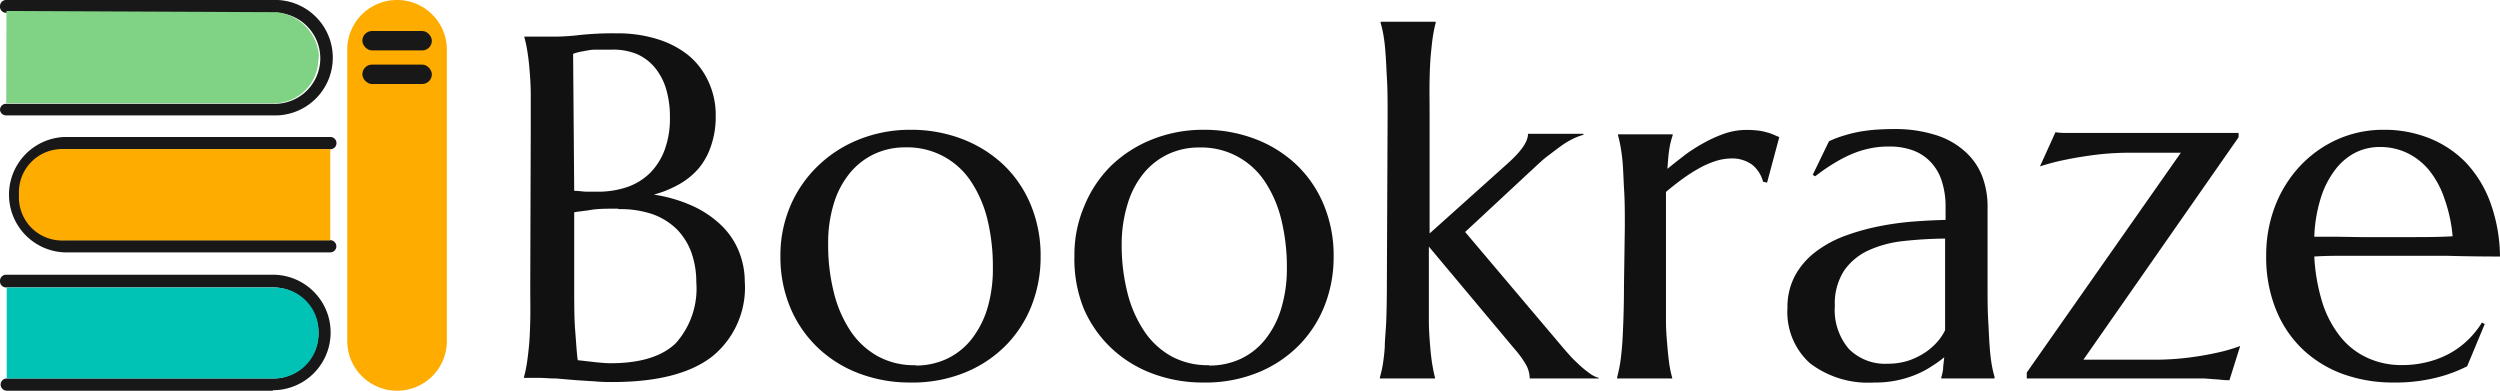 <svg id="Layer_1" data-name="Layer 1" xmlns="http://www.w3.org/2000/svg" viewBox="0 0 204.76 32"><defs><style>.cls-1{fill:#111;}.cls-2{fill:#181818;}.cls-3{fill:#80d284;}.cls-4{fill:#ffac00;}.cls-5{fill:#00c3b5;}</style></defs><path class="cls-1" d="M43.47,10.63c0-1.11,0-2.07,0-2.9s-.06-1.54-.11-2.15-.12-1.11-.19-1.51a9.16,9.16,0,0,0-.22-1V3c.26,0,.53,0,.82,0s.52,0,.83,0h.94a17.83,17.83,0,0,0,1.91-.13,26.12,26.12,0,0,1,3.09-.14,10.82,10.82,0,0,1,3.25.46,7.63,7.63,0,0,1,2.57,1.32A6,6,0,0,1,58,6.63a6.47,6.47,0,0,1,.62,2.87,7.26,7.26,0,0,1-.37,2.41,5.68,5.68,0,0,1-1,1.85,6,6,0,0,1-1.62,1.33,9,9,0,0,1-2.08.85,12,12,0,0,1,3,.85,8.45,8.45,0,0,1,2.35,1.5,6.18,6.18,0,0,1,1.53,2.09A6.63,6.63,0,0,1,61,23.05a7.26,7.26,0,0,1-2.71,6.18c-1.81,1.38-4.52,2.06-8.13,2.06-.39,0-.84,0-1.36-.05l-1.59-.1L45.56,31c-.52,0-1-.05-1.36-.05H42.91V30.9a9.44,9.44,0,0,0,.22-1c.07-.41.13-.91.19-1.51s.09-1.31.11-2.14,0-1.79,0-2.9Zm3.56,5c.36,0,.69.06,1,.07h.92a7.36,7.36,0,0,0,2.42-.38,5,5,0,0,0,1.87-1.15,5.32,5.32,0,0,0,1.2-1.9,7.48,7.48,0,0,0,.43-2.67,7.9,7.9,0,0,0-.31-2.3,5,5,0,0,0-.93-1.77,4,4,0,0,0-1.51-1.12A5.13,5.13,0,0,0,50,4.07c-.5,0-.93,0-1.3,0s-.69.09-1,.14a4,4,0,0,0-.76.2Zm3.61,1.46c-.88,0-1.63,0-2.23.1s-1.06.13-1.38.2v5.91c0,1.53,0,2.78.08,3.77s.12,1.8.21,2.43l1.49.17c.49.05.89.08,1.19.08q3.64,0,5.34-1.63a6.71,6.71,0,0,0,1.69-5,7.2,7.2,0,0,0-.4-2.43,5.37,5.37,0,0,0-1.19-1.91,5.52,5.52,0,0,0-2-1.24A8.19,8.19,0,0,0,50.64,17.13Z" transform="translate(0)"/><path class="cls-1" d="M63.92,20.94a10.27,10.27,0,0,1,.82-4.09A10,10,0,0,1,67,13.58a10.31,10.31,0,0,1,3.39-2.17,11.2,11.2,0,0,1,4.2-.78,11.65,11.65,0,0,1,4.15.73,10.3,10.3,0,0,1,3.39,2.08,9.59,9.59,0,0,1,2.27,3.28,10.8,10.8,0,0,1,.83,4.34,10.82,10.82,0,0,1-.7,3.87,9.71,9.71,0,0,1-2.07,3.28,10,10,0,0,1-3.35,2.27,11.41,11.41,0,0,1-4.56.85,11.7,11.7,0,0,1-4.12-.72,10,10,0,0,1-3.38-2.07,9.69,9.69,0,0,1-2.29-3.27A10.72,10.72,0,0,1,63.92,20.94Zm11.08,9a6,6,0,0,0,2.55-.55,5.64,5.64,0,0,0,2-1.58,7.71,7.71,0,0,0,1.31-2.52,11.24,11.24,0,0,0,.46-3.36A16.23,16.23,0,0,0,80.88,18a9.84,9.84,0,0,0-1.34-3.12,6.23,6.23,0,0,0-5.38-2.81,5.9,5.9,0,0,0-2.54.54,5.78,5.78,0,0,0-2,1.55,7.21,7.21,0,0,0-1.32,2.49A10.85,10.85,0,0,0,67.83,20a15.81,15.81,0,0,0,.46,3.93,10,10,0,0,0,1.35,3.15,6.47,6.47,0,0,0,2.24,2.09A6.16,6.16,0,0,0,75,29.91Z" transform="translate(0)"/><path class="cls-1" d="M88,20.94a10.1,10.1,0,0,1,.82-4.09A9.85,9.85,0,0,1,91,13.58a10.31,10.31,0,0,1,3.39-2.17,11.2,11.2,0,0,1,4.2-.78,11.65,11.65,0,0,1,4.15.73,10.2,10.2,0,0,1,3.39,2.08,9.59,9.59,0,0,1,2.27,3.28,10.8,10.8,0,0,1,.83,4.34,10.82,10.82,0,0,1-.7,3.87,9.71,9.71,0,0,1-2.07,3.28,10,10,0,0,1-3.35,2.27,11.41,11.41,0,0,1-4.56.85,11.7,11.7,0,0,1-4.12-.72,10,10,0,0,1-3.38-2.07,9.84,9.84,0,0,1-2.29-3.27A10.89,10.89,0,0,1,88,20.94Zm11.07,9a6,6,0,0,0,2.55-.55,5.64,5.64,0,0,0,2-1.58,7.52,7.52,0,0,0,1.31-2.52,11.22,11.22,0,0,0,.47-3.36,16.22,16.22,0,0,0-.45-3.92,9.84,9.84,0,0,0-1.34-3.12,6.23,6.23,0,0,0-5.38-2.81,5.9,5.9,0,0,0-2.54.54,5.78,5.78,0,0,0-2,1.55,7.21,7.21,0,0,0-1.32,2.49A11.16,11.16,0,0,0,91.87,20a15.81,15.81,0,0,0,.46,3.93,10,10,0,0,0,1.36,3.15,6.44,6.44,0,0,0,2.23,2.09A6.19,6.19,0,0,0,99,29.91Z" transform="translate(0)"/><path class="cls-1" d="M113.65,9.42c0-1.11,0-2.08-.05-2.9s-.07-1.54-.12-2.14a14.39,14.39,0,0,0-.17-1.5,8.91,8.91,0,0,0-.23-1V1.78h4.51v.08q-.11.4-.21,1c-.07.4-.12.9-.18,1.5s-.09,1.31-.11,2.14,0,1.79,0,2.9v9.72l6.38-5.72c1.12-1,1.68-1.79,1.68-2.44h4.54v.08a5.2,5.2,0,0,0-1,.4,6.66,6.66,0,0,0-.92.58c-.31.22-.62.47-1,.75s-.69.59-1.08.94L120,19l7.85,9.28c.23.28.49.57.76.87s.55.56.82.81a8.61,8.61,0,0,0,.8.64,2.15,2.15,0,0,0,.72.35V31h-5.66a2.46,2.46,0,0,0-.26-1.05,8,8,0,0,0-1-1.39l-7-8.36v3.16c0,1.11,0,2.08,0,2.9s.06,1.54.11,2.14.11,1.1.18,1.51.14.74.21,1V31h-4.51V30.9a9.19,9.19,0,0,0,.23-1,15,15,0,0,0,.17-1.51c0-.6.09-1.31.12-2.14s.05-1.79.05-2.9Z" transform="translate(0)"/><path class="cls-1" d="M133.08,18.62c0-1.11,0-2.08-.05-2.9s-.07-1.54-.11-2.14-.11-1.1-.18-1.51-.15-.74-.22-1V11H137v.08a6.93,6.93,0,0,0-.27,1.09c-.07.43-.12,1-.16,1.66.48-.4,1-.8,1.5-1.19a14,14,0,0,1,1.6-1,10.58,10.58,0,0,1,1.67-.73,5.65,5.65,0,0,1,1.71-.27,8.09,8.09,0,0,1,.92.05,4.12,4.12,0,0,1,.7.14,3.81,3.81,0,0,1,.57.19l.49.21-1,3.73-.33-.08a2.65,2.65,0,0,0-.88-1.38,2.77,2.77,0,0,0-1.76-.52,4.3,4.3,0,0,0-1.27.22,7.41,7.41,0,0,0-1.34.59,13.75,13.75,0,0,0-1.37.88c-.46.34-.9.68-1.33,1.05,0,.38,0,.79,0,1.23v6.44c0,1.11,0,2.08,0,2.9s.07,1.54.12,2.14.11,1.1.17,1.51a9.44,9.44,0,0,0,.22,1V31h-4.51V30.9c.07-.27.15-.61.22-1s.13-.91.18-1.51.08-1.31.11-2.14.05-1.79.05-2.9Z" transform="translate(0)"/><path class="cls-1" d="M146.4,25.22a5.45,5.45,0,0,1,.64-2.68,6.11,6.11,0,0,1,1.69-1.93,9.21,9.21,0,0,1,2.4-1.3,18.56,18.56,0,0,1,2.79-.78,24.32,24.32,0,0,1,2.85-.39c.94-.07,1.8-.11,2.58-.13V17a6.72,6.72,0,0,0-.33-2.23,4,4,0,0,0-.94-1.55,3.79,3.79,0,0,0-1.45-.92,5.6,5.6,0,0,0-1.87-.3,7.87,7.87,0,0,0-1.38.11,8.18,8.18,0,0,0-1.42.39,10.29,10.29,0,0,0-1.54.75,15.58,15.58,0,0,0-1.75,1.19l-.2-.12,1.33-2.75a8.63,8.63,0,0,1,1.27-.48,11.19,11.19,0,0,1,1.27-.31c.43-.07.87-.13,1.32-.16s.92-.05,1.41-.05a11,11,0,0,1,3.51.5A6.4,6.4,0,0,1,161,12.46a5.23,5.23,0,0,1,1.36,2,7,7,0,0,1,.43,2.49v6.36c0,1.11,0,2.08.05,2.9s.07,1.54.12,2.14a15,15,0,0,0,.17,1.51,9.19,9.19,0,0,0,.23,1V31H159V30.9a3.45,3.45,0,0,0,.15-.7c0-.26.06-.57.09-.94a9.06,9.06,0,0,1-1,.72,7.59,7.59,0,0,1-1.27.68,8.66,8.66,0,0,1-3.49.67,7.84,7.84,0,0,1-5.25-1.59A5.63,5.63,0,0,1,146.4,25.22Zm12.95-5.68a34.18,34.18,0,0,0-3.42.2,9.27,9.27,0,0,0-2.9.77,4.92,4.92,0,0,0-2,1.67,5,5,0,0,0-.75,2.88,4.91,4.91,0,0,0,1.15,3.52,4.18,4.18,0,0,0,3.19,1.21,5.48,5.48,0,0,0,1.71-.26,5.94,5.94,0,0,0,1.36-.67,5.15,5.15,0,0,0,1-.88,4.29,4.29,0,0,0,.62-.93c0-.49,0-1,0-1.65V19.54Z" transform="translate(0)"/><path class="cls-1" d="M170.64,29.46h5.8a22,22,0,0,0,2.81-.17c.86-.11,1.61-.24,2.23-.38a13.85,13.85,0,0,0,2-.57l-.88,2.8c-.15,0-.42,0-.81-.05L180.57,31l-1.2,0H166v-.49l12.62-18h-4.08a22.83,22.83,0,0,0-3,.18c-.9.12-1.69.25-2.35.39a17.83,17.83,0,0,0-2.11.55l1.27-2.8a5.56,5.56,0,0,0,.81.06l1.22,0,1.2,0h11.77v.35Z" transform="translate(0)"/><path class="cls-1" d="M196,31.33a12,12,0,0,1-4.06-.68,9.55,9.55,0,0,1-3.3-2,9.29,9.29,0,0,1-2.22-3.27,11.42,11.42,0,0,1-.81-4.44,11.18,11.18,0,0,1,.74-4.09,10.14,10.14,0,0,1,2.05-3.27,9.54,9.54,0,0,1,3.06-2.17,9.2,9.2,0,0,1,3.78-.78,9.9,9.9,0,0,1,3.73.69,8.62,8.62,0,0,1,3,2,9.53,9.53,0,0,1,2,3.27,13.34,13.34,0,0,1,.79,4.42q-2.2,0-4.41-.06l-4.59,0-3.31,0c-1.08,0-2,0-2.9.06a15.42,15.42,0,0,0,.63,3.67,8.69,8.69,0,0,0,1.43,2.8,6,6,0,0,0,2.21,1.79,6.6,6.6,0,0,0,2.93.63,8.2,8.2,0,0,0,2.14-.27,7.44,7.44,0,0,0,1.83-.73,7,7,0,0,0,1.46-1.1,7.49,7.49,0,0,0,1.1-1.38l.23.12L202.07,30a11.87,11.87,0,0,1-2.52.93A13.89,13.89,0,0,1,196,31.33Zm-2.6-11.91h3.92c1.31,0,2.5,0,3.56-.07a12.34,12.34,0,0,0-.66-3.05A7.52,7.52,0,0,0,199,14a5.32,5.32,0,0,0-1.8-1.45,5.09,5.09,0,0,0-2.28-.51,4.41,4.41,0,0,0-2.08.5A4.89,4.89,0,0,0,191.19,14a7.42,7.42,0,0,0-1.13,2.29,11.88,11.88,0,0,0-.51,3.1c.58,0,1.2,0,1.85,0Z" transform="translate(0)"/><path class="cls-2" d="M22.31,9.45H.52A.5.5,0,0,1,0,9a.5.5,0,0,1,.5-.5H22.31a3.73,3.73,0,1,0,0-7.45H.5A.5.5,0,0,1,0,.5.5.5,0,0,1,.5,0H22.31a4.73,4.73,0,1,1,0,9.45Z" transform="translate(0)"/><path class="cls-3" d="M22.53,8.46H.51L.53.9,22.73,1A3.93,3.93,0,0,1,26.12,4.5L26.07,5A3.65,3.65,0,0,1,22.53,8.46Z" transform="translate(0)"/><path class="cls-2" d="M27.05,20.67H5.25a4.73,4.73,0,0,1,0-9.45H27.06a.5.5,0,0,1,0,1H5.25a3.73,3.73,0,0,0,0,7.45h21.8a.51.51,0,0,1,.5.5A.5.5,0,0,1,27.05,20.67Z" transform="translate(0)"/><path class="cls-4" d="M5.34,19.69H27.05V12.21l-22,0a3.53,3.53,0,0,0-3.5,3.5v.45A3.53,3.53,0,0,0,5.34,19.69Z" transform="translate(0)"/><path class="cls-2" d="M22.35,32H.55a.51.51,0,0,1-.5-.5.5.5,0,0,1,.5-.5h21.8a3.73,3.73,0,0,0,0-7.46H.54A.5.5,0,0,1,0,23a.5.5,0,0,1,.5-.5H22.35a4.73,4.73,0,0,1,0,9.46Z" transform="translate(0)"/><path class="cls-5" d="M22.58,31H.55V23.55h22A3.61,3.61,0,0,1,26.09,27v.56A3.66,3.66,0,0,1,22.58,31Z" transform="translate(0)"/><path class="cls-4" d="M32.52,0h0A4.07,4.07,0,0,1,36.6,4.07V27.93A4.07,4.07,0,0,1,32.52,32h0a4.08,4.08,0,0,1-4.08-4.08V4.07A4.07,4.07,0,0,1,32.52,0Z"/><rect class="cls-2" x="29.68" y="2.54" width="5.69" height="1.59" rx="0.79"/><rect class="cls-2" x="29.68" y="5.29" width="5.69" height="1.59" rx="0.79"/></svg>